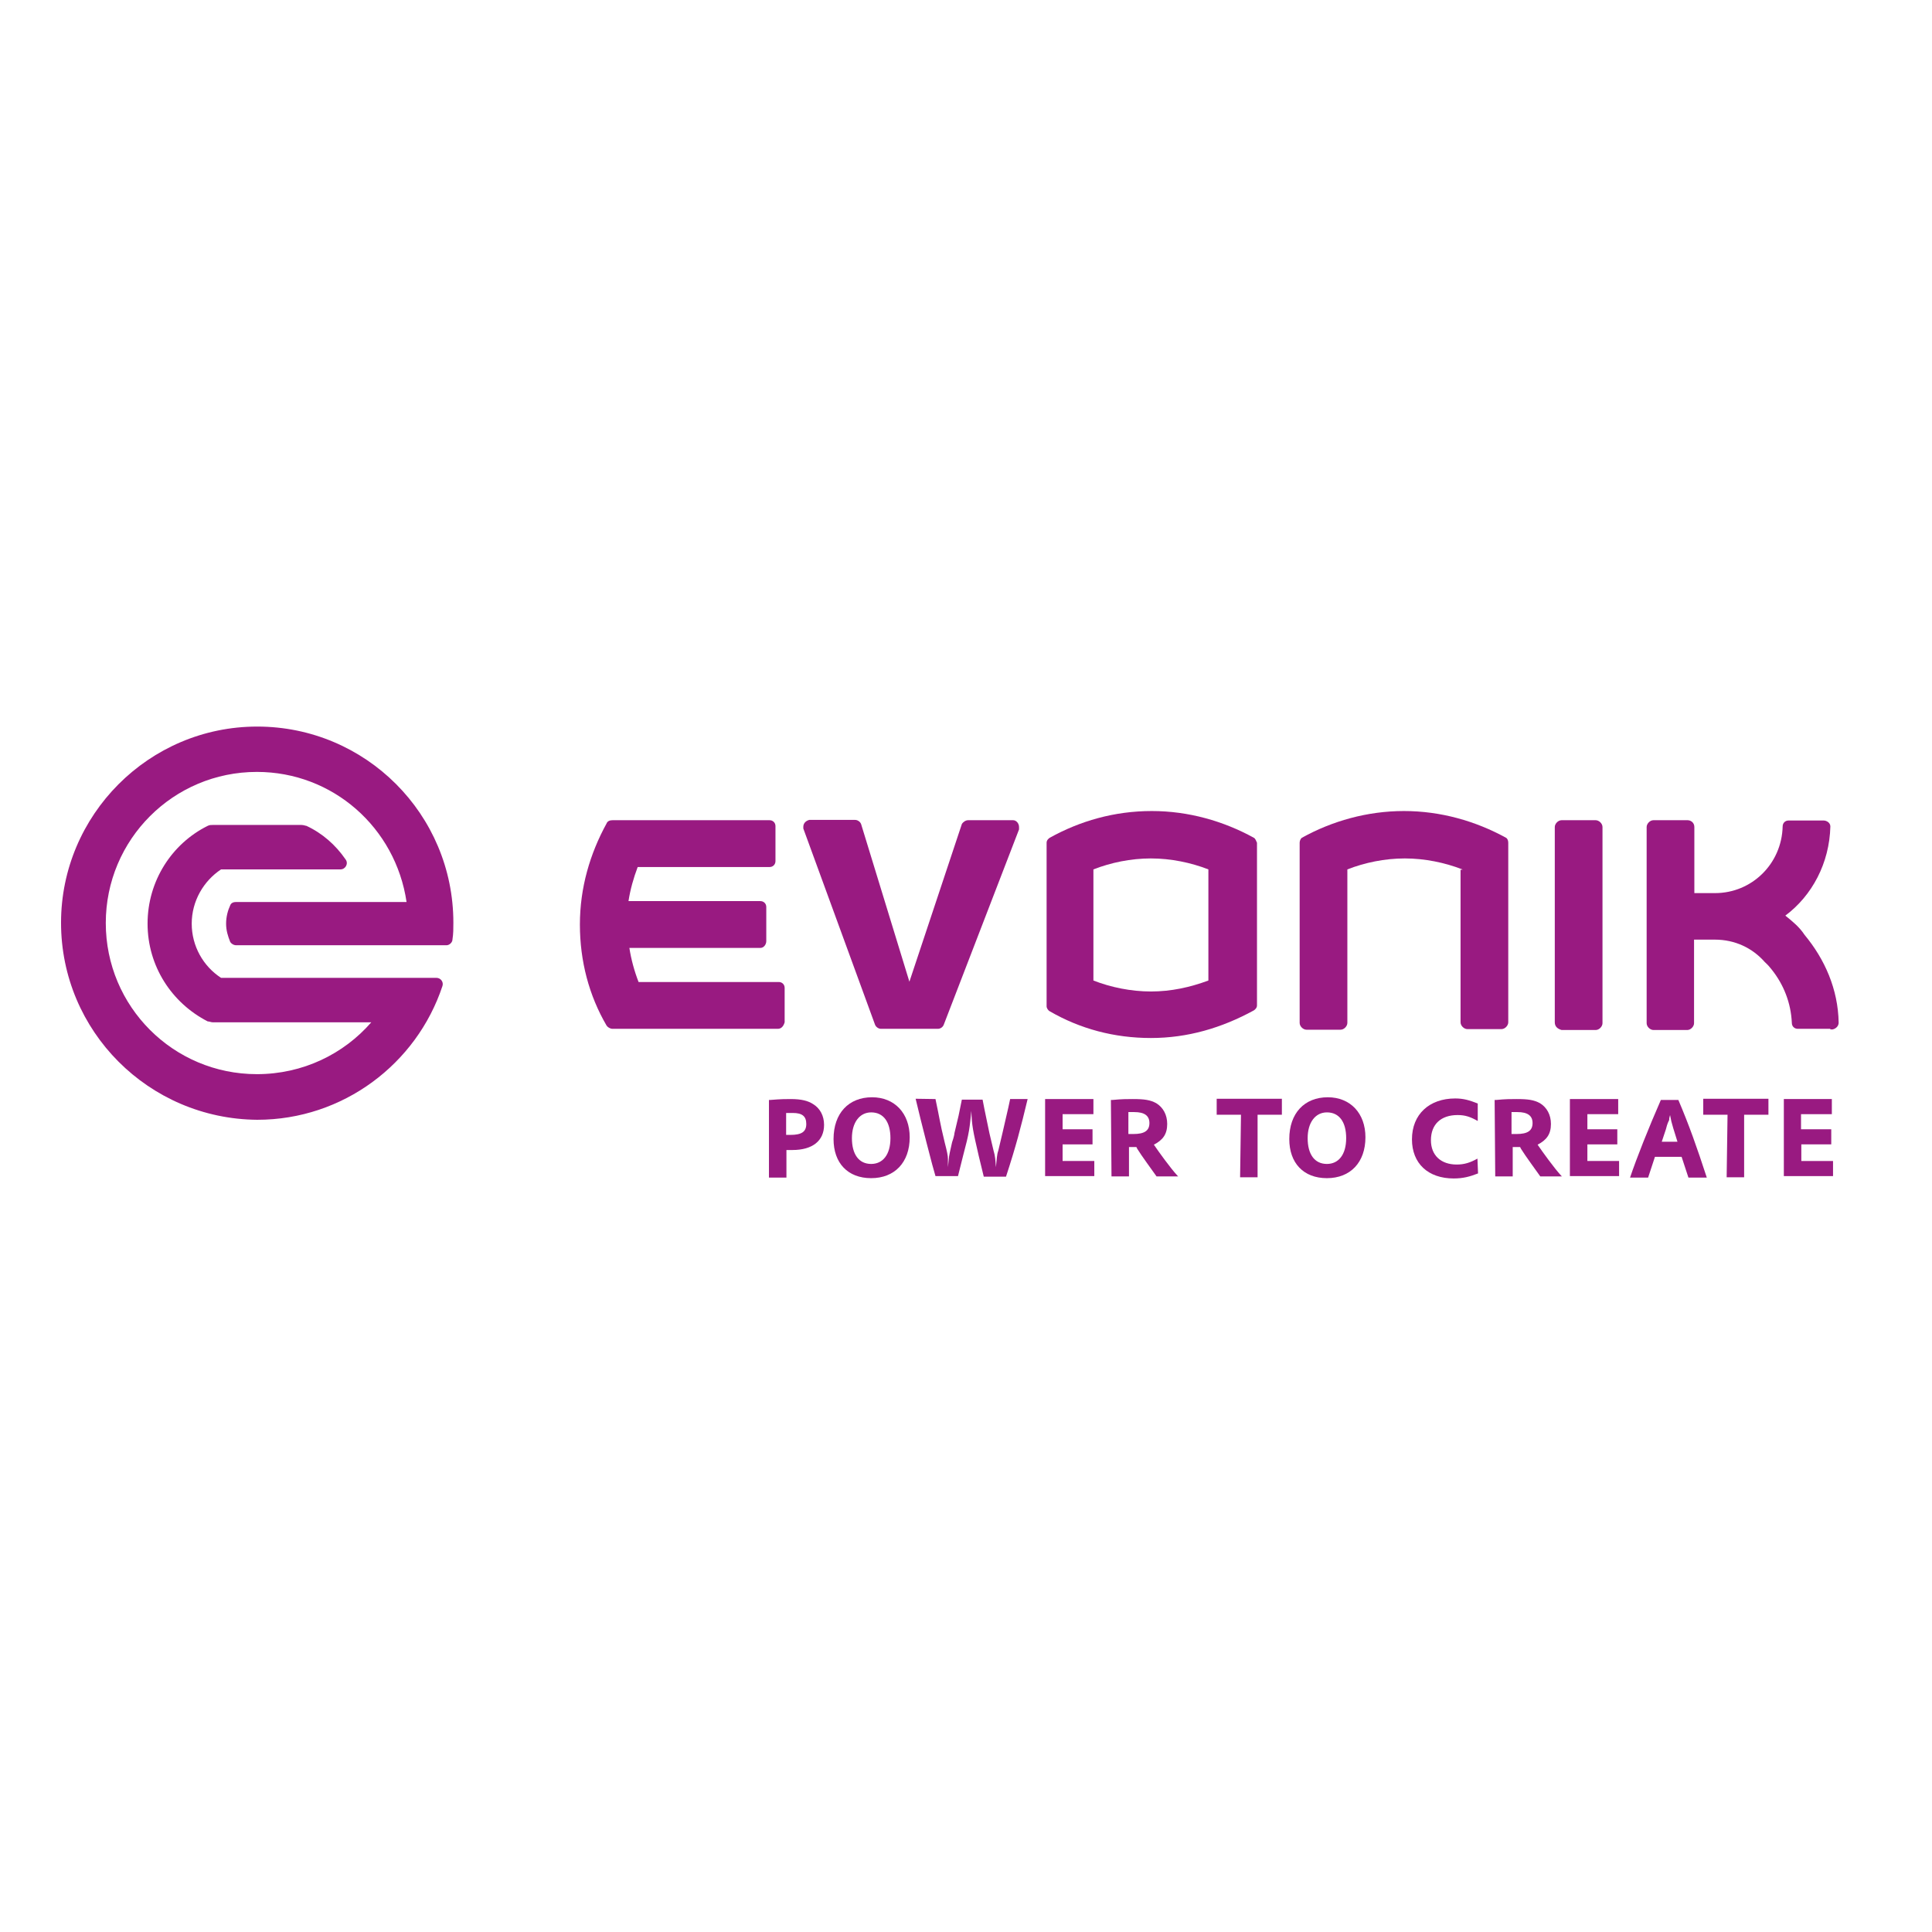 <?xml version="1.0" encoding="utf-8"?>
<!-- Generator: Adobe Illustrator 19.2.1, SVG Export Plug-In . SVG Version: 6.00 Build 0)  -->
<svg version="1.1" id="layer" xmlns="http://www.w3.org/2000/svg" xmlns:xlink="http://www.w3.org/1999/xlink" x="0px" y="0px"
	 viewBox="0 0 652 652" style="enable-background:new 0 0 652 652;" xml:space="preserve">
<style type="text/css">
	.st0{fill:#991A81;}
</style>
<g id="Ebene_1_1_">
	<g>
		<g>
			<path class="st0" d="M259.4,371.2h0.6c3.7-0.3,5.1-0.3,6.8-0.3c3.7,0,5.9,0.6,7.6,1.7c2.3,1.4,3.7,3.9,3.7,7
				c0,5.4-3.9,8.5-10.7,8.5c-0.6,0-1.1,0-2,0v9.3h-5.9V371.2z M265.3,383c0.3,0,0.8,0,1.1,0h0.3c3.9,0,5.4-1.1,5.4-3.7
				s-1.4-3.7-4.5-3.7h-0.3c-0.6,0-1.4,0-2,0C265.3,375.7,265.3,383,265.3,383z"/>
			<path class="st0" d="M307,383.8c0,8.5-5.1,13.8-13,13.8s-12.7-5.1-12.7-13.2c0-8.7,5.1-14.1,13-14.1
				C301.9,370.3,307,375.7,307,383.8z M287.5,384.1c0,5.4,2.3,8.7,6.5,8.7c3.9,0,6.5-3.1,6.5-8.7c0-5.4-2.3-8.7-6.5-8.7
				C290.1,375.4,287.5,378.8,287.5,384.1z"/>
			<path class="st0" d="M315.7,370.9c1.4,6.5,1.4,7.6,3.1,14.6c0.8,3.1,1.1,4.5,1.1,5.6v2.8l0.3-2.8c0-0.8,0.6-3.4,1.1-5.6
				c0.6-1.7,0.8-2.8,0.8-3.1l1.4-5.9l1.1-5.4h7l0.6,3.1l1.7,8.2l1.4,5.9c0.6,2,0.6,3.1,0.8,5.6c0.3-2.8,0.3-4.2,0.8-5.6l1.4-5.9
				l2-8.7l0.6-2.8h5.9c-2.3,9.6-3.9,15.8-7.3,26.2H332l-1.7-7c-2-8.7-2.3-10.1-2.5-15.2c-0.6,5.9-0.6,7-2.8,15.2l-1.7,6.8h-7.6
				l-1.1-3.9c-1.1-4.2-2.8-10.7-3.9-15.2l-1.7-7L315.7,370.9L315.7,370.9z"/>
			<path class="st0" d="M352.6,370.9H369v5.1h-10.4v5.1h10.1v5.1h-10.1v5.6h10.7v5.1h-16.6V370.9z"/>
			<path class="st0" d="M374.9,371.2h0.6c3.1-0.3,4.8-0.3,6.8-0.3c3.9,0,5.9,0.3,7.9,1.4c2.3,1.4,3.7,3.9,3.7,7c0,3.4-1.4,5.4-4.5,7
				c1.7,2.5,5.6,7.9,7.9,10.4l0.3,0.3h-7.3c-1.4-2-5.1-7-6.5-9.3l-0.3-0.6c-1.4,0-1.4,0-2.5,0v9.9h-5.9L374.9,371.2L374.9,371.2z
				 M380.8,382.7c0.6,0,1.4,0,1.7,0c3.7,0,5.4-1.1,5.4-3.7c0-2.5-1.7-3.7-5.1-3.7c-0.6,0-0.8,0-1.4,0h-0.6
				C380.8,375.4,380.8,382.7,380.8,382.7z"/>
			<path class="st0" d="M418.8,376.2h-8.2v-5.4h22v5.4h-8.2v21.1h-5.9L418.8,376.2L418.8,376.2z"/>
			<path class="st0" d="M460.8,383.8c0,8.5-5.1,13.8-13,13.8s-12.7-5.1-12.7-13.2c0-8.7,5.1-14.1,13-14.1
				C455.7,370.3,460.8,375.7,460.8,383.8z M441.3,384.1c0,5.4,2.3,8.7,6.5,8.7c3.9,0,6.5-3.1,6.5-8.7c0-5.4-2.3-8.7-6.5-8.7
				C443.9,375.4,441.3,378.8,441.3,384.1z"/>
			<path class="st0" d="M498.8,396c-2.8,1.1-5.1,1.7-8.2,1.7c-8.7,0-14.1-5.1-14.1-13.2c0-8.5,5.9-13.8,14.6-13.8
				c2.8,0,4.8,0.6,7.6,1.7v5.9c-2.5-1.4-4.2-2-6.8-2c-5.6,0-9,3.1-9,8.5c0,5.1,3.4,8.2,8.7,8.2c2.5,0,4.5-0.6,7-2L498.8,396
				L498.8,396z"/>
			<path class="st0" d="M504.4,371.2h0.6c3.1-0.3,4.8-0.3,6.8-0.3c3.9,0,5.9,0.3,7.9,1.4c2.3,1.4,3.7,3.9,3.7,7c0,3.4-1.4,5.4-4.5,7
				c1.7,2.5,5.6,7.9,7.9,10.4l0.3,0.3h-7.3c-1.4-2-5.1-7-6.5-9.3l-0.3-0.6c-1.4,0-1.4,0-2.5,0v9.9h-5.9L504.4,371.2L504.4,371.2z
				 M510.1,382.7c0.6,0,1.4,0,1.7,0c3.7,0,5.4-1.1,5.4-3.7c0-2.5-1.7-3.7-5.1-3.7c-0.6,0-0.8,0-1.4,0h-0.6V382.7z"/>
			<path class="st0" d="M529.8,370.9h16.3v5.1h-10.4v5.1h10.1v5.1h-10.1v5.6h10.7v5.1h-16.6L529.8,370.9L529.8,370.9z"/>
			<path class="st0" d="M550.1,397.4c2.3-6.8,6.2-16.6,10.4-26.2h5.9c3.7,8.7,6.2,15.8,9.6,26.2h-6.2l-2.3-7h-9l-2.3,7H550.1z
				 M566.1,385.3l-1.4-4.5c-0.6-2-0.8-2.8-1.1-4.5c-0.3,1.1-0.3,1.1-0.3,1.7c-0.3,0.6-0.6,1.1-1.1,3.1l-1.4,4.2H566.1z"/>
			<path class="st0" d="M583,376.2h-8.2v-5.4h22v5.4h-8.2v21.1h-5.9L583,376.2L583,376.2z"/>
			<path class="st0" d="M601.9,370.9h16.3v5.1h-10.4v5.1H618v5.1h-10.1v5.6h10.7v5.1h-16.6V370.9L601.9,370.9z"/>
		</g>
		<g>
			<g>
				<g>
					<path class="st0" d="M617.7,347.2h-11c-1.1,0-2-0.8-2-2c-0.3-6.8-2.8-13-6.8-18c-0.6-0.8-1.4-1.7-2.3-2.5
						c-4.2-4.8-10.1-7.6-16.9-7.6h-7v28.2c0,1.1-1.1,2.3-2.3,2.3H558c-1.1,0-2.3-1.1-2.3-2.3v-66.2c0-1.1,1.1-2.3,2.3-2.3h11.5
						c1.1,0,2.3,0.8,2.3,2.3v22.3h7c12.4,0,22.5-9.9,22.8-22.5c0-1.1,0.8-2,2-2h11.8c1.1,0,2.3,0.8,2.3,2
						c-0.3,12.4-6.2,23.4-15.2,30.1c2.5,2,4.8,3.9,6.5,6.5c6.8,8.2,11.3,18.3,11.5,29.6c0,1.1-0.8,2-2,2.3H617.7L617.7,347.2z"/>
				</g>
				<g>
					<path class="st0" d="M493.5,293.4c-5.9-2.3-12.7-3.7-19.4-3.7c-6.8,0-13.5,1.4-19.4,3.7v51.8c0,1.1-1.1,2.3-2.3,2.3h-11.5
						c-1.1,0-2.3-1.1-2.3-2.3v-60.8c0-0.6,0.3-1.4,0.8-1.7c10.1-5.6,22-9,34.4-9s24.2,3.4,34.4,9c0.6,0.3,0.8,1.1,0.8,1.7V345
						c0,1.1-1.1,2.3-2.3,2.3h-11.5c-1.1,0-2.3-1.1-2.3-2.3v-51.5H493.5z"/>
				</g>
				<g>
					<path class="st0" d="M524.7,345v-65.9c0-1.1,1.1-2.3,2.3-2.3h11.5c1.1,0,2.3,1.1,2.3,2.3v66.2c0,1.1-1.1,2.3-2.3,2.3H527
						C525.6,347.2,524.7,346.4,524.7,345L524.7,345z"/>
				</g>
				<g>
					<path class="st0" d="M326.7,276.8h15.2c1.1,0,2,1.1,2,2.3c0,0.3,0,0.6,0,0.8l-25.4,65.9c-0.3,0.8-1.1,1.4-2,1.4h-19.2
						c-0.8,0-1.7-0.6-2-1.4l-24.2-66.2c0-0.3,0-0.3,0-0.6c0-1.1,0.8-2,2-2.3h15.5c0.8,0,1.7,0.6,2,1.4l16.3,53.2l17.7-53.2
						C325,277.4,325.9,276.8,326.7,276.8L326.7,276.8z"/>
				</g>
				<g>
					<path class="st0" d="M262.5,347.2h-55.8c-0.8,0-1.7-0.6-2-1.1c-5.9-10.1-9-21.7-9-34.1c0-12.4,3.4-23.9,9-34.1
						c0.3-0.8,1.1-1.1,2-1.1h53c1.1,0,2,0.8,2,2v11.8c0,1.1-0.8,2-2,2h-44.5c-1.4,3.7-2.5,7.6-3.1,11.5h44.5c1.1,0,2,0.8,2,2v11.5
						c0,1.1-0.8,2.3-2,2.3h-44.2c0.6,3.9,1.7,7.9,3.1,11.5h47.3c1.1,0,2,0.8,2,2V345C264.4,346.4,263.6,347.2,262.5,347.2
						L262.5,347.2z"/>
				</g>
				<g>
					<path class="st0" d="M407.8,293.4c-5.9-2.3-12.7-3.7-19.4-3.7c-6.8,0-13.5,1.4-19.4,3.7v37.5c5.9,2.3,12.7,3.7,19.4,3.7
						c6.8,0,13.2-1.4,19.4-3.7V293.4L407.8,293.4z M388.4,350.3c-12.4,0-23.9-3.1-34.1-9c-0.6-0.3-1.1-1.1-1.1-1.7v-55.2
						c0-0.8,0.6-1.4,1.1-1.7c10.1-5.6,21.7-9,34.4-9c12.4,0,24.2,3.4,34.4,9c0.6,0.3,0.8,1.1,1.1,1.7v54.9c0,0.8-0.6,1.4-1.1,1.7
						C412.3,346.9,400.8,350.3,388.4,350.3L388.4,350.3z"/>
				</g>
			</g>
			<g id="KNull_14_">
				<path class="st0" d="M86.7,260.5c-28.2,0-51,22.8-51,51s22.8,51,51,51c15.5,0,29.3-6.8,38.6-17.5c0,0-52.7,0-53.5,0
					c-0.6,0-1.1-0.3-1.7-0.3c-12.1-6.2-20.3-18.6-20.3-33c0-14.4,8.2-27,20.3-33c0.6-0.3,1.1-0.3,1.7-0.3c4.8,0,26.8,0,29.9,0
					c0.8,0,1.4,0.3,1.7,0.3c5.4,2.5,9.9,6.5,13.2,11.3c1.1,1.4,0,3.4-1.7,3.4c-1.4,0-40.3,0-40.3,0c-5.9,3.9-9.9,10.7-9.9,18.3
					c0,7.6,3.9,14.4,9.9,18.3c0,0,71.3,0,72.7,0s2.5,1.4,2,2.8c-8.7,26.2-33.5,45.1-62.5,45.1c-36.6-0.3-66.2-29.9-66.2-66.5
					c0-36.3,29.6-66.2,66.2-66.2s66.2,29.6,66.2,66.2c0,2,0,3.7-0.3,5.6c0,1.1-1.1,2-2,2c-11.3,0-70.1,0-71,0s-1.7-0.6-2-1.1
					c-0.8-2-1.4-3.9-1.4-6.2c0-2.3,0.6-4.5,1.4-6.2c0.3-0.8,1.1-1.1,2-1.1c1.1,0,57.5,0,57.5,0C133.5,279.3,112.3,260.5,86.7,260.5z
					"/>
			</g>
		</g>
	</g>
</g>
</svg>
